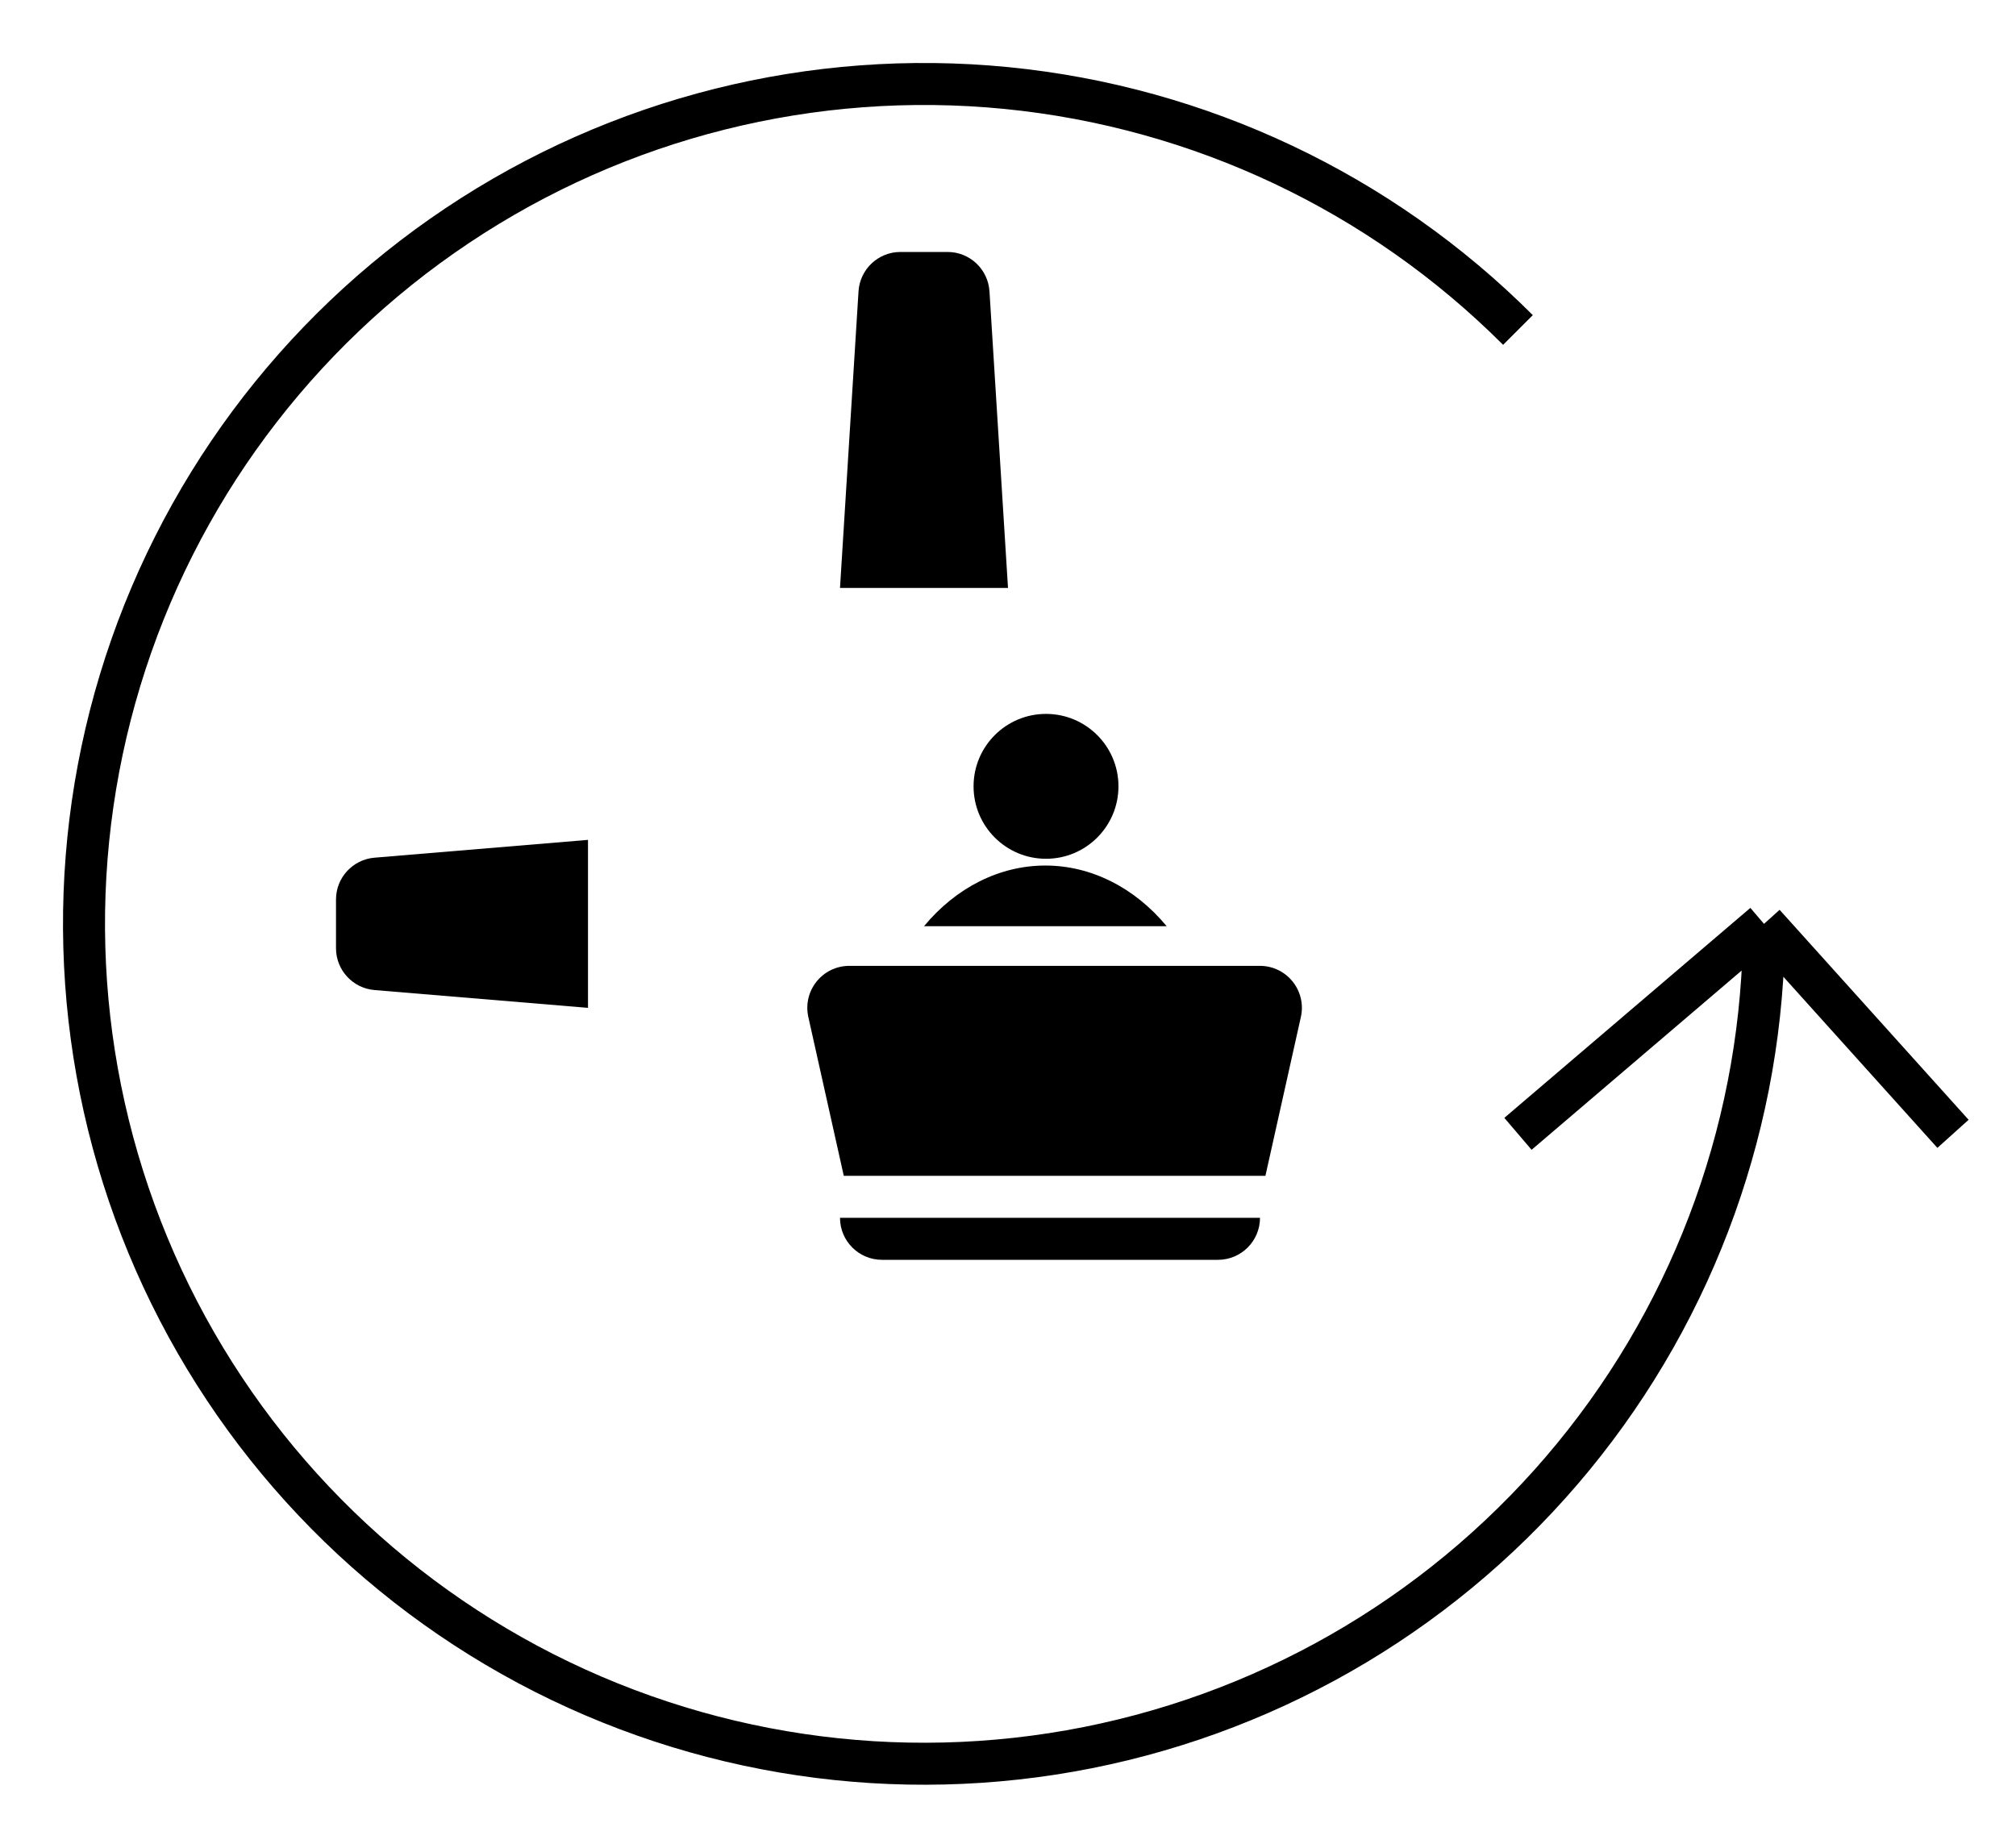 <svg width="48" height="44" viewBox="0 0 48 44" fill="none" xmlns="http://www.w3.org/2000/svg">
<path d="M42 22C42 26.627 40.396 31.111 37.46 34.688C34.525 38.265 30.44 40.713 25.902 41.616C21.364 42.518 16.653 41.82 12.572 39.639C8.491 37.457 5.293 33.929 3.522 29.654C1.752 25.379 1.518 20.622 2.861 16.194C4.204 11.767 7.041 7.941 10.889 5.371C14.736 2.8 19.355 1.643 23.96 2.096C28.565 2.55 32.87 4.586 36.142 7.858M42 22L36.142 27M42 22L46.5 27" stroke="currentcolor" strokeWidth="3"/>
<circle cx="24.905" cy="18.725" r="1.725" fill="currentcolor"/>
<path d="M24.889 20.611C23.805 20.611 22.766 21.131 22 22.056L27.778 22.056C27.012 21.131 25.973 20.611 24.889 20.611Z" fill="currentcolor"/>
<path fillRule="evenodd" clipRule="evenodd" d="M20.222 23C19.582 23 19.107 23.593 19.246 24.218L20.09 28H30.129L30.973 24.218C31.113 23.593 30.637 23 29.997 23H20.222ZM25.14 26.327C25.799 26.32 26.328 25.829 26.32 25.23C26.311 24.632 25.77 24.153 25.11 24.161C24.45 24.168 23.921 24.659 23.93 25.258C23.938 25.856 24.48 26.335 25.14 26.327Z" fill="currentcolor"/>
<path d="M20 29H30C30 29.552 29.552 30 29 30H21C20.448 30 20 29.552 20 29Z" fill="currentcolor"/>
<path d="M20.441 6.938C20.474 6.411 20.911 6 21.439 6H22.561C23.089 6 23.526 6.411 23.559 6.938L24 14H20L20.441 6.938Z" fill="currentcolor"/>
<path d="M8.917 23.576C8.399 23.533 8 23.1 8 22.58L8 21.42C8 20.9 8.399 20.467 8.917 20.424L14 20L14 24L8.917 23.576Z" fill="currentcolor"/>
</svg>
